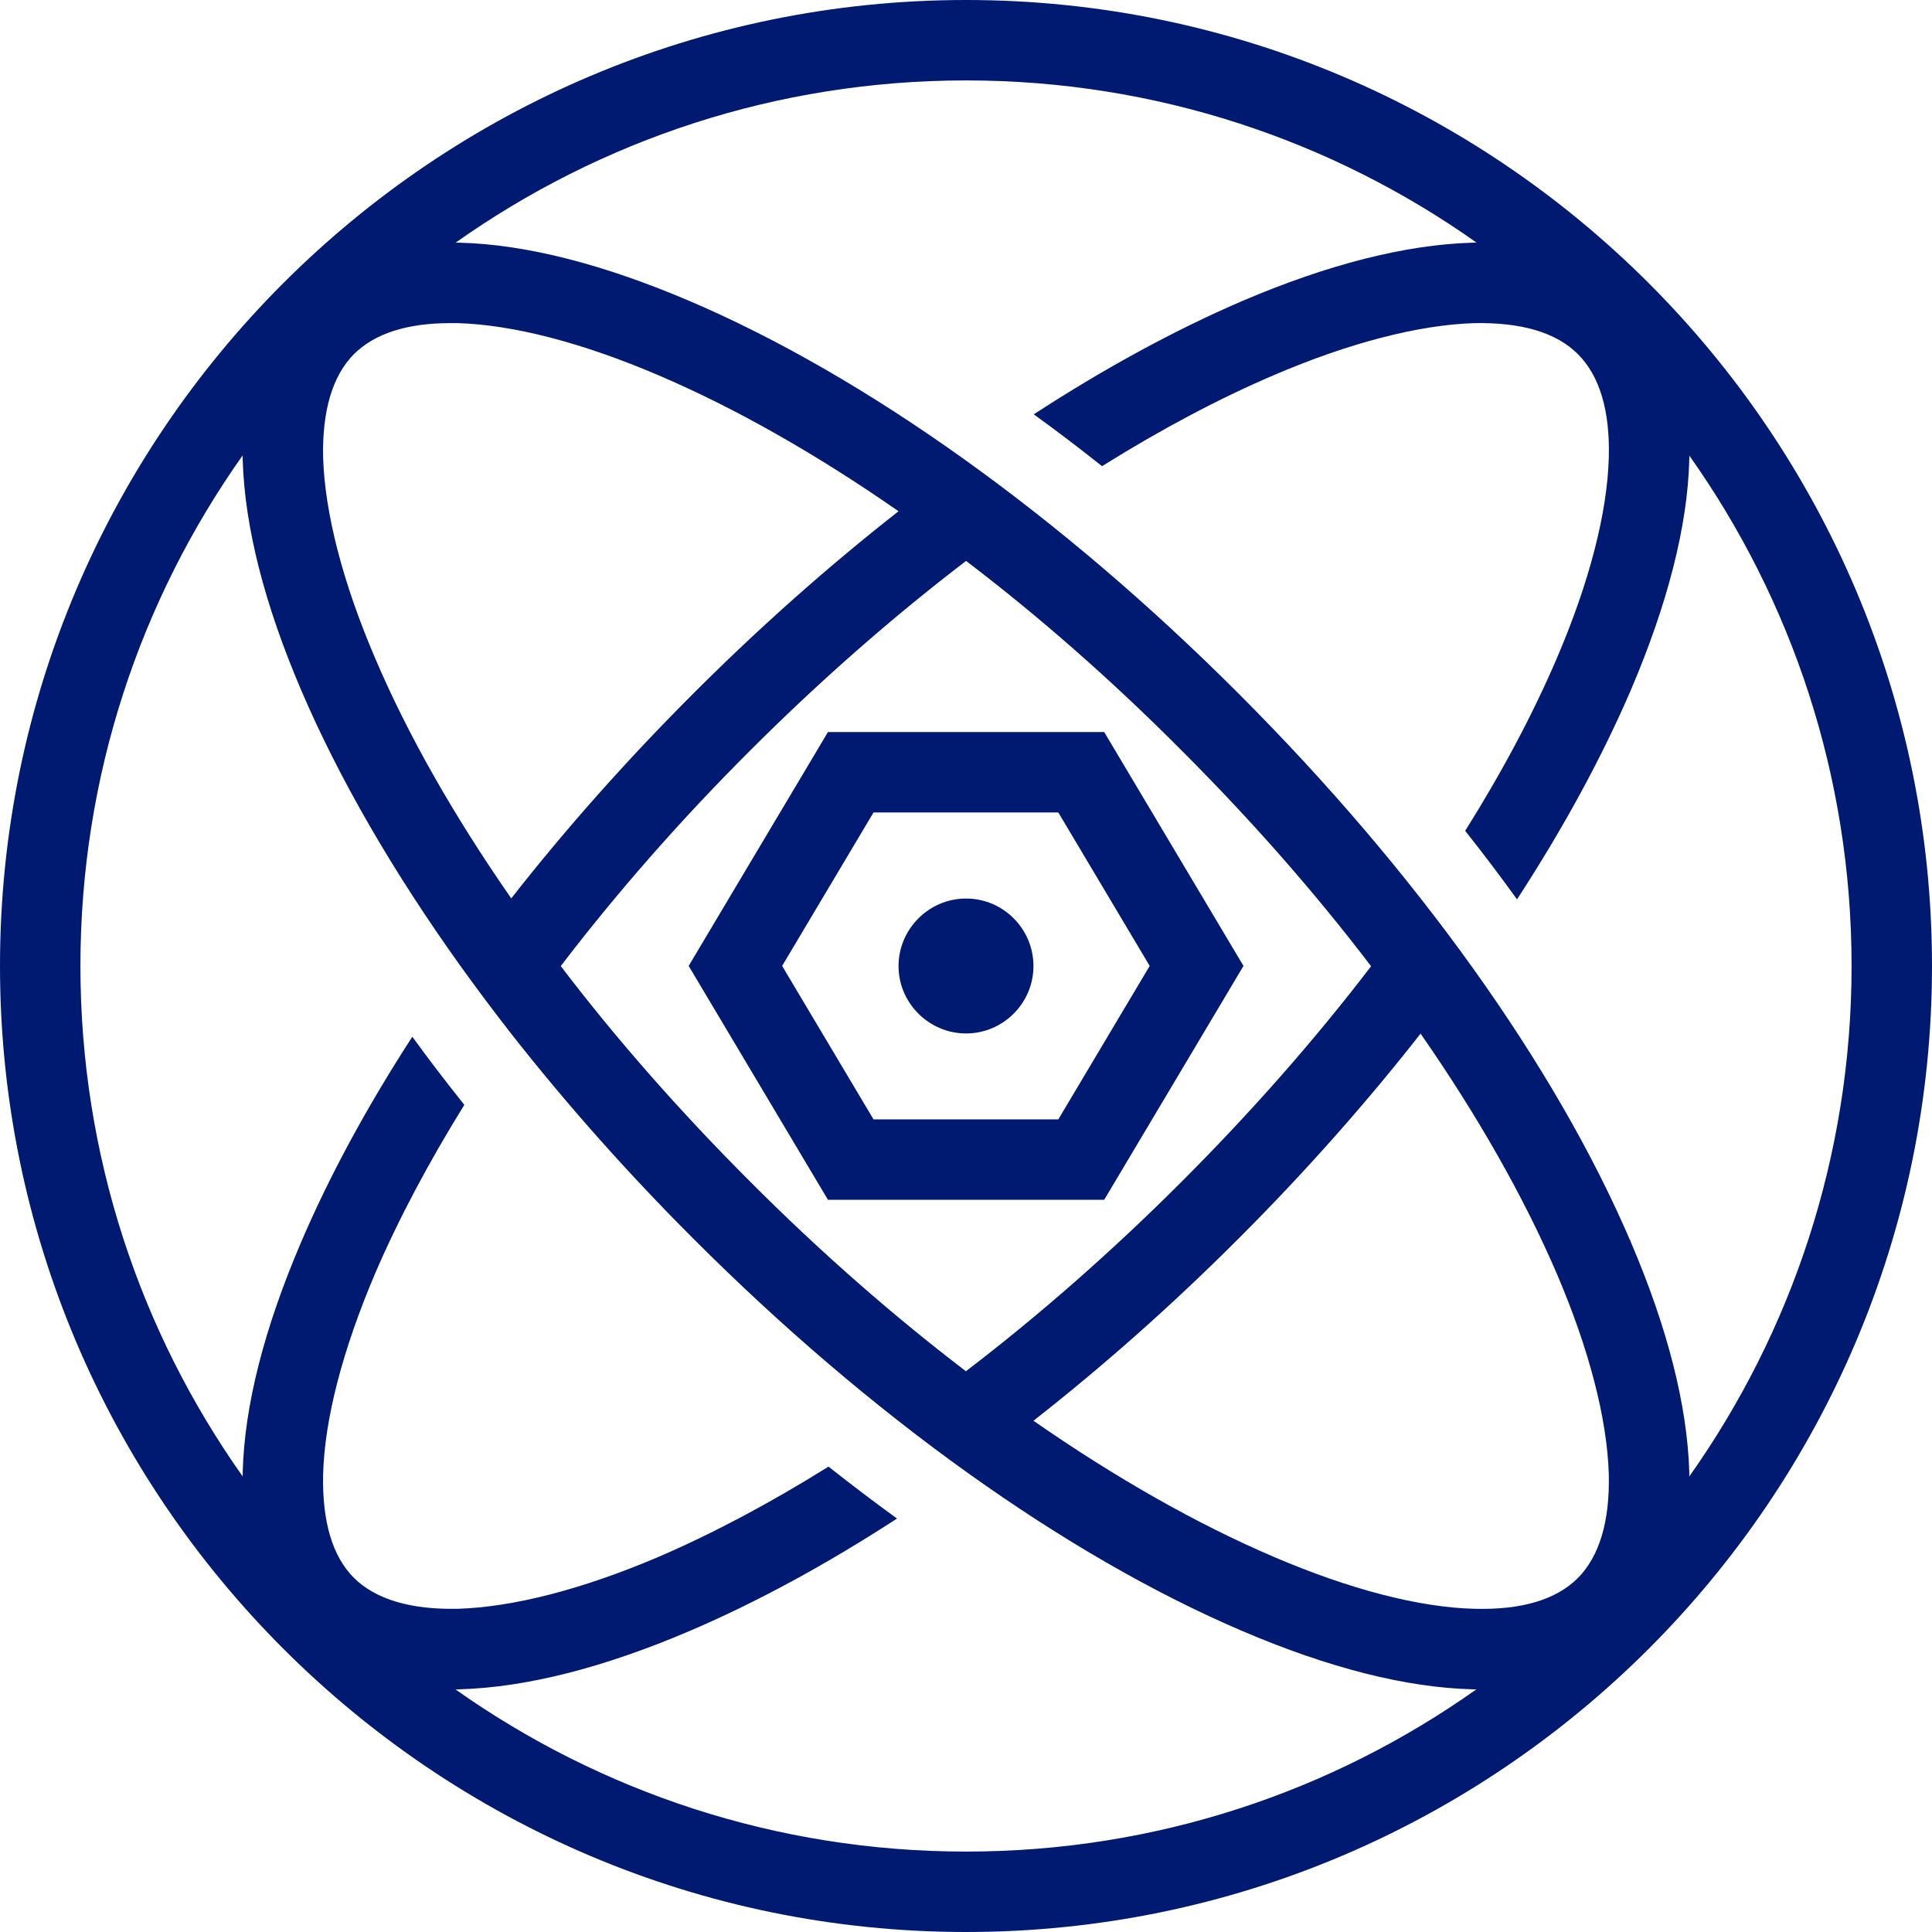 <svg width="24" height="24" viewBox="0 0 24 24" fill="none" xmlns="http://www.w3.org/2000/svg">
<path d="M12.838 12.001C12.838 12.461 12.461 12.838 12.001 12.838C11.541 12.838 11.162 12.461 11.162 12.001C11.162 11.541 11.539 11.162 12.001 11.162C12.463 11.162 12.838 11.539 12.838 12.001ZM24 11.999C24 18.617 18.617 24 12.001 24C5.385 24 0 18.617 0 11.999C0 5.381 5.383 0 12.001 0C18.619 0 24 5.383 24 11.999ZM4.014 5.688C4.036 6.376 4.258 7.238 4.66 8.176C5.068 9.135 5.644 10.143 6.351 11.16C7.028 10.296 7.787 9.44 8.613 8.615C9.438 7.789 10.298 7.028 11.162 6.351C10.145 5.644 9.137 5.07 8.176 4.66C7.231 4.256 6.371 4.034 5.686 4.014H5.592C5.054 4.014 4.654 4.144 4.397 4.399C4.13 4.668 4.001 5.103 4.014 5.688ZM19.985 18.312C19.964 17.624 19.742 16.764 19.34 15.824C18.928 14.865 18.354 13.857 17.647 12.84C16.97 13.704 16.211 14.562 15.385 15.387C14.558 16.215 13.702 16.972 12.838 17.649C13.855 18.356 14.864 18.93 15.824 19.34C16.767 19.744 17.629 19.968 18.314 19.985C18.899 20.001 19.33 19.873 19.601 19.603C19.869 19.332 19.999 18.897 19.985 18.312ZM17.032 12.003C16.342 11.096 15.55 10.194 14.678 9.322C13.81 8.45 12.908 7.658 12.001 6.968C11.095 7.66 10.19 8.452 9.32 9.322C8.448 10.192 7.658 11.095 6.966 12.001C7.656 12.908 8.448 13.808 9.32 14.68C10.19 15.552 11.092 16.342 11.999 17.034C12.905 16.342 13.808 15.55 14.678 14.68C15.548 13.81 16.34 12.909 17.032 12.003ZM18.341 20.985C18.323 20.987 18.304 20.985 18.287 20.985C17.465 20.963 16.505 20.72 15.43 20.26C13.236 19.323 10.814 17.591 8.613 15.387C7.787 14.562 7.028 13.704 6.351 12.842C6.133 12.562 5.922 12.281 5.721 12.001C4.886 10.835 4.212 9.674 3.74 8.57C3.284 7.503 3.04 6.543 3.015 5.715C3.015 5.696 3.015 5.679 3.013 5.659C1.745 7.451 0.999 9.639 0.999 11.999C0.999 14.359 1.745 16.547 3.015 18.341V18.288C3.036 17.467 3.28 16.506 3.74 15.432C4.094 14.604 4.56 13.746 5.122 12.879C5.327 13.161 5.543 13.443 5.768 13.725C5.325 14.44 4.95 15.144 4.658 15.824C4.256 16.769 4.032 17.629 4.014 18.314C4.001 18.899 4.129 19.334 4.397 19.601C4.668 19.869 5.101 19.997 5.688 19.985C6.376 19.964 7.237 19.742 8.176 19.342C8.86 19.048 9.571 18.669 10.292 18.219C10.576 18.443 10.859 18.658 11.143 18.864C10.267 19.433 9.401 19.904 8.568 20.26C7.501 20.716 6.541 20.96 5.715 20.985C5.696 20.987 5.677 20.987 5.659 20.987C7.453 22.255 9.641 23.001 12.001 23.001C14.361 23.001 16.549 22.255 18.341 20.985ZM20.985 18.287V18.341C22.255 16.547 23.001 14.359 23.001 11.999C23.001 9.639 22.255 7.451 20.985 5.659C20.987 5.677 20.985 5.696 20.985 5.713C20.963 6.535 20.718 7.496 20.26 8.57C19.898 9.411 19.421 10.287 18.845 11.172C18.64 10.888 18.426 10.604 18.201 10.321C18.658 9.593 19.042 8.872 19.34 8.176C19.744 7.233 19.966 6.371 19.985 5.686C20.001 5.103 19.872 4.67 19.601 4.399C19.332 4.13 18.901 4.003 18.312 4.014C17.624 4.036 16.762 4.258 15.824 4.66C15.132 4.956 14.417 5.337 13.69 5.791C13.408 5.567 13.126 5.352 12.842 5.147C13.721 4.575 14.593 4.1 15.43 3.74C16.497 3.284 17.457 3.04 18.285 3.015C18.304 3.015 18.323 3.015 18.341 3.013C16.549 1.745 14.361 0.999 12.001 0.999C9.641 0.999 7.453 1.745 5.659 3.015C5.677 3.013 5.696 3.015 5.713 3.015C6.533 3.036 7.494 3.282 8.568 3.74C10.764 4.679 13.184 6.411 15.385 8.615C17.591 10.82 19.323 13.24 20.26 15.432C20.716 16.499 20.96 17.459 20.985 18.287ZM15.447 11.999L13.717 9.094H10.285L8.555 11.999L10.285 14.904H13.717L15.447 11.999ZM9.716 11.999L10.851 10.093H13.147L14.282 11.999L13.147 13.905H10.851L9.716 11.999Z" fill="#001A72"/>
</svg>
